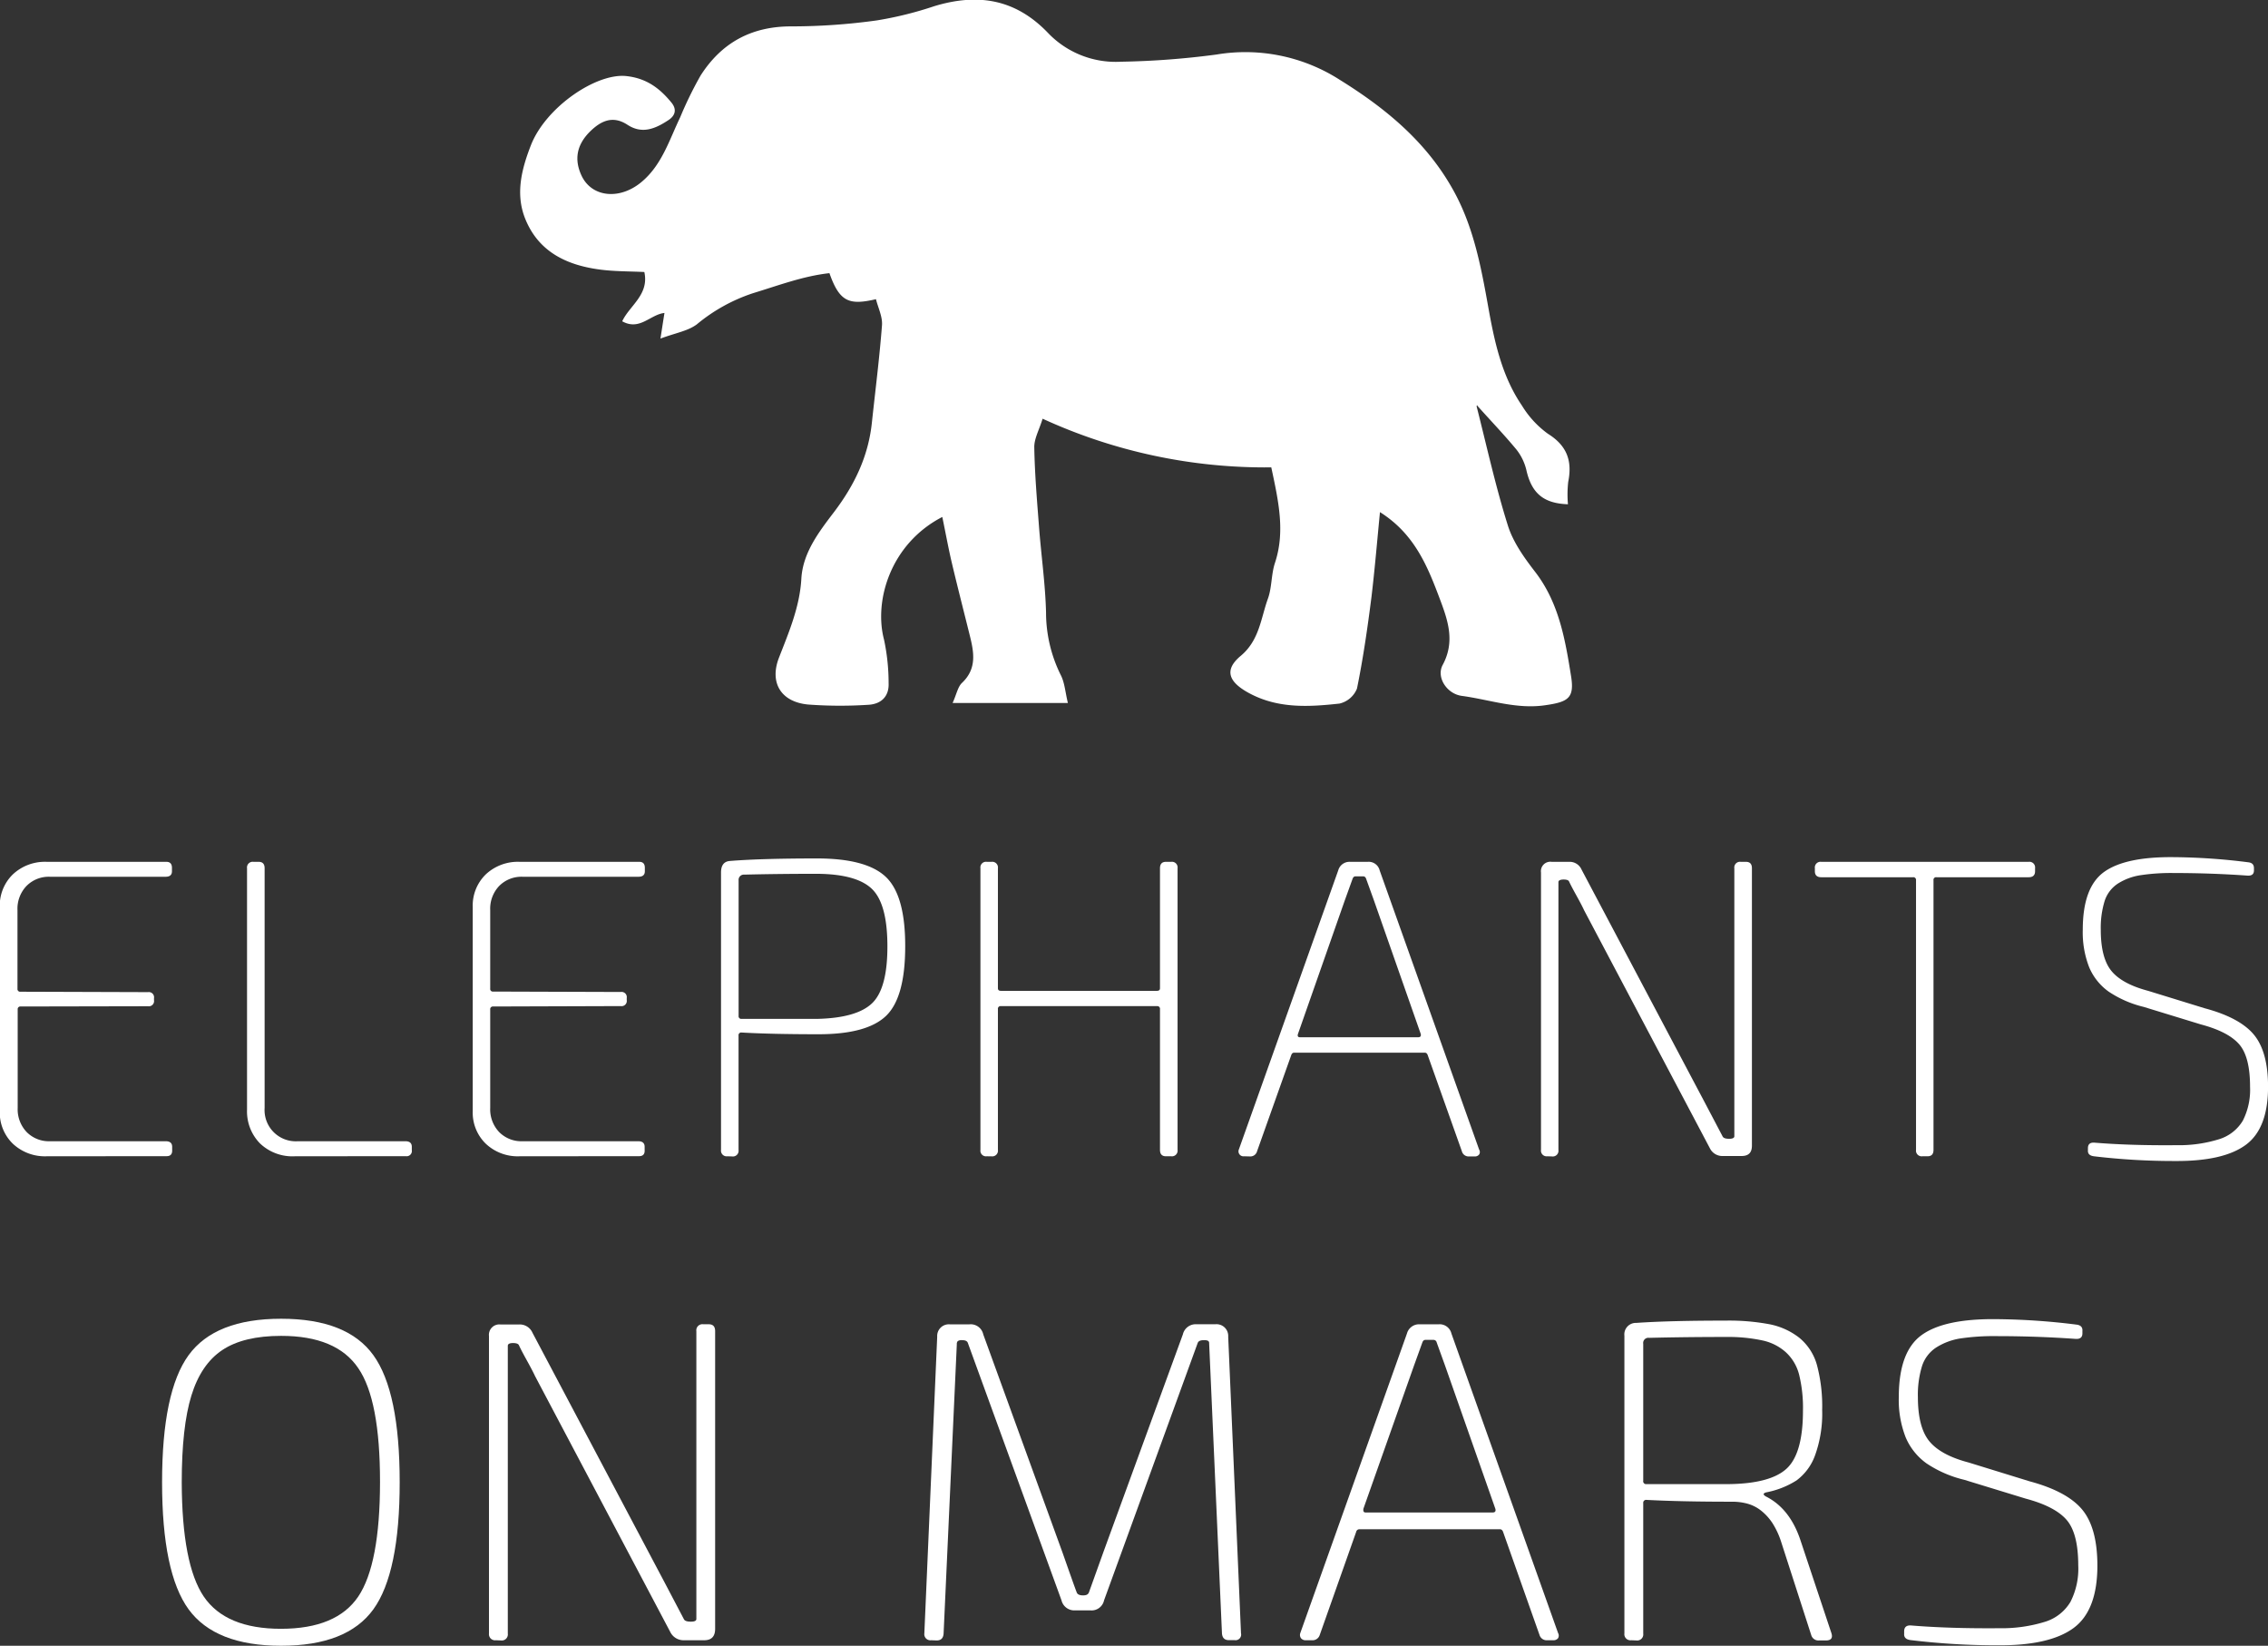 <svg id="Слой_1" data-name="Слой 1" xmlns="http://www.w3.org/2000/svg" viewBox="0 0 435.91 316.25">
  <rect x="0" y="0" width="435.91" height="316.25" fill="#333333" stroke="none"/>
  <defs>
    <style>
      .cls-1 {
        fill: #fff;
      }
    </style>
  </defs>
  <title>MARS-v2-s0-central-logo</title>
  <path class="cls-1" d="M359.25,179.5c-.56,5.73-1,11-1.63,16.28-.75,5.9-1.6,11.81-2.79,17.63a4.78,4.78,0,0,1-3.36,2.88c-5.93.65-11.88,1-17.47-2.06-3.87-2.12-4.75-4.42-1.5-7.12,3.58-3,3.84-7.18,5.22-11,.77-2.15.62-4.62,1.33-6.8,2-6,.73-11.79-.69-18.41a102.54,102.54,0,0,1-43.95-9.35c-.67,2.17-1.64,3.86-1.6,5.53.09,5.13.53,10.26.92,15.38.42,5.47,1.21,10.92,1.34,16.38a27,27,0,0,0,2.82,11.95c.77,1.49.87,3.32,1.38,5.39H277.11c.76-1.69,1-3.09,1.79-3.85,2.93-2.76,2.31-5.94,1.49-9.22-1.15-4.63-2.34-9.26-3.44-13.91-.67-2.86-1.19-5.75-1.82-8.77-9.88,5.1-13.19,16-11.2,23.57a40.07,40.07,0,0,1,.88,8.36c.12,2.62-1.51,4.07-4,4.17a83.11,83.11,0,0,1-11.49-.06c-5.22-.5-7.44-4.21-5.58-9s4-9.75,4.3-15.18c.29-5,3.39-9,6.27-12.79,3.91-5.14,6.59-10.67,7.28-17.13.67-6.26,1.47-12.51,1.95-18.79.12-1.62-.74-3.33-1.16-5-5.17,1.21-7,.52-8.94-5-5.07.56-9.78,2.36-14.63,3.83a33.06,33.06,0,0,0-10.85,6c-1.69,1.28-4.08,1.65-7,2.74.36-2.31.54-3.5.77-4.92-2.71.27-4.74,3.48-8.12,1.6,1.38-3,5.22-5.1,4.25-9.47-2.85-.14-5.67-.1-8.45-.46-6.43-.83-11.89-3.39-14.46-9.81-1.9-4.77-.67-9.52,1.1-14.07,2.85-7.33,12.58-13.94,18.36-13.31,3.9.42,6.45,2.38,8.69,5.13,1,1.24.76,2.45-.65,3.36-2.47,1.62-5,2.72-7.83.87s-5.09-.74-7.12,1.22c-2.68,2.61-3.16,5.48-1.69,8.59,2,4.2,7.49,4.71,11.72,1,3.77-3.27,5.17-8,7.23-12.27a72.49,72.49,0,0,1,3.91-8c4.05-6.34,9.83-9.49,17.54-9.45a119.39,119.39,0,0,0,16.35-1.15,70,70,0,0,0,11.05-2.74c8.32-2.52,15.56-1.41,21.84,5.15a18,18,0,0,0,14,5.53,158.4,158.4,0,0,0,18.37-1.38,33.62,33.62,0,0,1,23.74,4.88c8.72,5.41,16.47,11.79,21.59,20.85,4,7,5.49,14.82,6.89,22.66,1.19,6.67,2.59,13.34,6.5,19.07a18.64,18.64,0,0,0,5,5.42c3.67,2.29,4.7,5.22,3.89,9.25a21.92,21.92,0,0,0-.05,4.29c-4.7-.16-7-2.12-8-6.61a10.15,10.15,0,0,0-1.89-3.89c-2.38-2.88-5-5.6-7.54-8.45.26-.2-.15,0-.13.11,1.94,7.64,3.64,15.37,6,22.88,1,3.22,3.14,6.21,5.24,8.93,4.57,5.92,5.78,12.94,6.91,20,.69,4.23-.49,5-4.84,5.63-5.59.86-10.8-1.06-16.15-1.78-2.9-.39-4.94-3.59-3.68-5.94,2.37-4.4,1.08-8.35-.44-12.41C368.47,190.1,366,183.75,359.25,179.5Z" transform="translate(-94.02 -81.09)"/>
  <g>
    <path class="cls-1" d="M103,303.28a9,9,0,0,1-6.52-2.42,8.32,8.32,0,0,1-2.5-6.27V255.4a8.35,8.35,0,0,1,2.5-6.28A9,9,0,0,1,103,246.7h23c.71,0,1.07.39,1.07,1.15v.66c0,.71-.41,1.06-1.23,1.06H103.62a6,6,0,0,0-4.51,1.77A6.33,6.33,0,0,0,97.38,256v15.09a.51.51,0,0,0,.58.57l24.52.08a1,1,0,0,1,1.14,1.15v.41a1,1,0,0,1-1.14,1.15L98,274.5a.51.51,0,0,0-.58.58V294a6.33,6.33,0,0,0,1.73,4.63,6,6,0,0,0,4.51,1.76h22.22c.82,0,1.23.36,1.23,1.07v.57c.05.82-.3,1.23-1.07,1.23Z" transform="translate(-94.02 -81.09)"/>
    <path class="cls-1" d="M150.68,303.28a9,9,0,0,1-6.72-2.5,8.78,8.78,0,0,1-2.46-6.44V247.93a1.09,1.09,0,0,1,1.23-1.23h1c.77,0,1.15.41,1.15,1.23V294a6,6,0,0,0,6.4,6.39h20.66c.82,0,1.23.36,1.23,1.07v.65a1,1,0,0,1-1.15,1.15Z" transform="translate(-94.02 -81.09)"/>
    <path class="cls-1" d="M193.9,303.28a8.94,8.94,0,0,1-6.52-2.42,8.32,8.32,0,0,1-2.5-6.27V255.4a8.35,8.35,0,0,1,2.5-6.28,9,9,0,0,1,6.52-2.42h23c.71,0,1.06.39,1.06,1.15v.66c0,.71-.41,1.06-1.23,1.06H194.47a6,6,0,0,0-4.51,1.77,6.33,6.33,0,0,0-1.72,4.63v15.09a.5.5,0,0,0,.57.57l24.52.08a1,1,0,0,1,1.15,1.15v.41a1,1,0,0,1-1.15,1.15l-24.52.08a.51.51,0,0,0-.57.58V294a6.33,6.33,0,0,0,1.72,4.63,6,6,0,0,0,4.51,1.76h22.22c.82,0,1.23.36,1.23,1.07v.57c.06.82-.3,1.23-1.06,1.23Z" transform="translate(-94.02 -81.09)"/>
    <path class="cls-1" d="M233.83,303.28a1.09,1.09,0,0,1-1.23-1.23v-53.3c0-1.36.55-2.1,1.64-2.21q6-.49,16.81-.49,9.51,0,13.24,3.56T268,262.94q0,9.84-3.69,13.37t-13,3.52q-9,0-14.76-.33a.51.51,0,0,0-.58.58v22a1.09,1.09,0,0,1-1.23,1.23Zm2.71-26.4h14.51q7.62-.17,10.58-3t2.95-10.95q0-8.12-2.95-11T251.05,249q-7.38,0-14,.16a1,1,0,0,0-1.07,1.07v26.08A.51.51,0,0,0,236.54,276.88Z" transform="translate(-94.02 -81.09)"/>
    <path class="cls-1" d="M283.69,303.28a1.08,1.08,0,0,1-1.23-1.23V247.93a1.08,1.08,0,0,1,1.23-1.23h.9a1.09,1.09,0,0,1,1.23,1.23V271c0,.32.19.49.57.49h30c.38,0,.58-.17.58-.49V247.93c0-.82.38-1.23,1.15-1.23h1a1.09,1.09,0,0,1,1.23,1.23v54.12a1.09,1.09,0,0,1-1.23,1.23h-1c-.77,0-1.15-.41-1.15-1.23V275a.51.51,0,0,0-.58-.57h-30a.5.5,0,0,0-.57.57v27.06a1.09,1.09,0,0,1-1.23,1.23Z" transform="translate(-94.02 -81.09)"/>
    <path class="cls-1" d="M333.13,303.28a.95.95,0,0,1-1-1.31l19.1-53.63a2.24,2.24,0,0,1,2.3-1.64h3.36a2.17,2.17,0,0,1,2.3,1.64L378.31,302a.87.87,0,0,1,0,.94,1,1,0,0,1-.86.37h-1.07a1.33,1.33,0,0,1-1.39-1l-6.56-18.45c-.11-.33-.3-.49-.57-.49h-25.1c-.27,0-.46.16-.57.49l-6.56,18.45a1.33,1.33,0,0,1-1.39,1Zm10.74-22.87h22.72c.43,0,.6-.22.49-.66l-9-25.67-1.48-4.1c-.11-.32-.3-.49-.57-.49h-1.48c-.27,0-.46.17-.57.49l-1.48,4.1-9,25.67C343.35,280.19,343.49,280.41,343.87,280.41Z" transform="translate(-94.02 -81.09)"/>
    <path class="cls-1" d="M391.43,303.28a1.09,1.09,0,0,1-1.23-1.23v-53.3a1.81,1.81,0,0,1,2.05-2.05h3.36a2.48,2.48,0,0,1,2.38,1.48l23.78,44.94,3.36,6.39c.17.28.58.41,1.23.41s1-.16,1-.49v-51.5a1.09,1.09,0,0,1,1.23-1.23h1c.77,0,1.15.41,1.15,1.23v53.3c0,1.37-.66,2-2,2h-3.61a2.66,2.66,0,0,1-2.46-1.47L398.48,256c-.27-.6-.75-1.52-1.43-2.75s-1.16-2.14-1.44-2.74c-.11-.28-.46-.41-1.06-.41s-1,.16-1,.49v51.49a1.09,1.09,0,0,1-1.23,1.23Z" transform="translate(-94.02 -81.09)"/>
    <path class="cls-1" d="M463.51,303.28a1.09,1.09,0,0,1-1.23-1.23V250.23a.51.51,0,0,0-.58-.57H444.07c-.82,0-1.23-.39-1.23-1.15v-.58a1.09,1.09,0,0,1,1.23-1.23h39.86a1.09,1.09,0,0,1,1.23,1.23v.58c0,.76-.41,1.15-1.23,1.15H466.21a.5.5,0,0,0-.57.57v51.82c0,.82-.38,1.23-1.15,1.23Z" transform="translate(-94.02 -81.09)"/>
    <path class="cls-1" d="M512.21,304.19a130.18,130.18,0,0,1-15.74-.91c-.82-.11-1.2-.49-1.15-1.15v-.4c0-.77.41-1.12,1.23-1.07q6.88.57,15.83.49a25.88,25.88,0,0,0,8.28-1.19,8.09,8.09,0,0,0,4.43-3.52,13.07,13.07,0,0,0,1.39-6.52c0-3.83-.69-6.55-2.09-8.16s-3.84-2.88-7.34-3.81l-11-3.37a20.81,20.81,0,0,1-6.76-2.95,11,11,0,0,1-3.73-4.67,18.43,18.43,0,0,1-1.23-7.22q0-8.12,4.06-11.07t13.32-2.87a119.77,119.77,0,0,1,14.52,1c.71.11,1,.49,1,1.14v.41q0,1.07-1.23,1-7-.5-14.19-.5a39.34,39.34,0,0,0-6.39.42,11.28,11.28,0,0,0-4.31,1.59,6.29,6.29,0,0,0-2.58,3.37,17.52,17.52,0,0,0-.74,5.53c0,3.61.69,6.25,2.05,7.91s3.72,2.94,7.05,3.82l10.91,3.36q6.72,1.8,9.43,5.08t2.71,10q0,8-4.27,11.15T512.21,304.19Z" transform="translate(-94.02 -81.09)"/>
    <path class="cls-1" d="M165.78,390.34q-5.07,7-17.73,7t-17.78-7q-5.1-7-5.1-24.42t5.1-24.42q5.1-7,17.78-7t17.73,7q5.06,7,5.06,24.42T165.78,390.34Zm-32.6-2.46q4.22,6.21,14.87,6.2t14.83-6.2q4.17-6.21,4.18-22T162.88,344q-4.19-6.21-14.83-6.21-7.22,0-11.31,2.73t-5.94,8.76q-1.85,6-1.85,16.67Q129,381.69,133.18,387.88Z" transform="translate(-94.02 -81.09)"/>
    <path class="cls-1" d="M189.32,396.28A1.17,1.17,0,0,1,188,395v-57.2a2,2,0,0,1,2.2-2.2h3.61a2.66,2.66,0,0,1,2.55,1.59l25.52,48.22,3.61,6.87c.17.29.61.43,1.32.43s1.05-.17,1.05-.52V336.88a1.17,1.17,0,0,1,1.32-1.32h1.06q1.23,0,1.23,1.32v57.2c0,1.47-.7,2.2-2.11,2.2h-3.87a2.84,2.84,0,0,1-2.64-1.58l-26-49.19c-.3-.65-.81-1.63-1.54-2.95s-1.25-2.3-1.54-2.95c-.12-.29-.5-.44-1.15-.44s-1,.18-1,.53V395a1.17,1.17,0,0,1-1.32,1.32Z" transform="translate(-94.02 -81.09)"/>
    <path class="cls-1" d="M273,396.28a1.17,1.17,0,0,1-1.32-1.32l2.47-57a2.24,2.24,0,0,1,2.46-2.38h3.7A2.46,2.46,0,0,1,283,337.5l15.22,41.89c1.59,4.52,2.49,7.07,2.73,7.65.12.41.53.62,1.23.62s1-.21,1.15-.62l2.81-7.83,15.23-41.71a2.53,2.53,0,0,1,2.64-1.94h3.6a2.25,2.25,0,0,1,2.47,2.38l2.46,57a1.08,1.08,0,0,1-1.23,1.32H330.2q-1.23,0-1.32-1.32l-2.46-55.7a.55.55,0,0,0-.18-.48,1.7,1.7,0,0,0-.88-.14c-.64,0-1,.18-1.14.53l-18,49.46a2.45,2.45,0,0,1-2.64,1.93h-2.9a2.53,2.53,0,0,1-2.64-1.93l-18-49.46c-.12-.35-.47-.53-1.06-.53a1.37,1.37,0,0,0-.88.18.85.85,0,0,0-.18.62L275.38,395q-.09,1.32-1.32,1.32Z" transform="translate(-94.02 -81.09)"/>
    <path class="cls-1" d="M345,396.28a1.12,1.12,0,0,1-.93-.39,1.09,1.09,0,0,1-.13-1l20.5-57.56a2.41,2.41,0,0,1,2.47-1.76h3.61a2.32,2.32,0,0,1,2.46,1.76l20.5,57.56a1,1,0,0,1,0,1,1.1,1.1,0,0,1-.92.39h-1.15a1.43,1.43,0,0,1-1.49-1l-7-19.8c-.12-.35-.33-.53-.62-.53H355.28a.64.64,0,0,0-.61.53l-7,19.8a1.45,1.45,0,0,1-1.5,1Zm11.52-24.55h24.38c.47,0,.65-.23.53-.7l-9.68-27.55-1.59-4.4a.63.63,0,0,0-.61-.52H368c-.29,0-.49.17-.61.52l-1.59,4.4L356.07,371C356,371.5,356.1,371.73,356.51,371.73Z" transform="translate(-94.02 -81.09)"/>
    <path class="cls-1" d="M407.55,396.28a1.17,1.17,0,0,1-1.32-1.32v-57.2a2.21,2.21,0,0,1,2.29-2.46q6.35-.44,17.16-.44a42.1,42.1,0,0,1,8.45.7,13.49,13.49,0,0,1,5.72,2.6,10.35,10.35,0,0,1,3.39,5.24,30.61,30.61,0,0,1,1,8.62,23.57,23.57,0,0,1-1.36,8.71,10.37,10.37,0,0,1-3.57,4.84,16.66,16.66,0,0,1-5.81,2.29c-.64.18-.67.44-.08.79,3.05,1.53,5.24,4.28,6.6,8.27l6,18c.29.93-.06,1.4-1.06,1.4h-1.32a1.43,1.43,0,0,1-1.49-1l-5.81-18a15.22,15.22,0,0,0-1.67-3.57,10.15,10.15,0,0,0-2.16-2.37,7.4,7.4,0,0,0-2.55-1.32,11,11,0,0,0-3.12-.4q-9.78,0-16.37-.35a.55.55,0,0,0-.62.61V395a1.17,1.17,0,0,1-1.32,1.32Zm2.91-30h15.75q8.1-.09,11.22-3t3.12-11.13a26.79,26.79,0,0,0-.74-6.91,8.78,8.78,0,0,0-2.56-4.31,9.76,9.76,0,0,0-4.44-2.25A31.25,31.25,0,0,0,426,338q-7.84,0-15,.17a1,1,0,0,0-1.15,1.15v26.31A.55.55,0,0,0,410.46,366.28Z" transform="translate(-94.02 -81.09)"/>
    <path class="cls-1" d="M478.13,397.25a138.51,138.51,0,0,1-16.9-1c-.88-.11-1.29-.53-1.23-1.23v-.44q0-1.23,1.32-1.14,7.4.61,17,.53a28.09,28.09,0,0,0,8.89-1.28,8.62,8.62,0,0,0,4.75-3.78,14,14,0,0,0,1.5-7q0-6.17-2.24-8.76t-7.88-4.09l-11.79-3.61a22.37,22.37,0,0,1-7.26-3.16,11.83,11.83,0,0,1-4-5,19.71,19.71,0,0,1-1.32-7.74q0-8.71,4.36-11.89t14.3-3.08a130.67,130.67,0,0,1,15.58,1.06q1.14.18,1.05,1.23v.44c0,.77-.44,1.12-1.32,1.06q-7.49-.53-15.22-.53a43.73,43.73,0,0,0-6.87.44A12.22,12.22,0,0,0,466.2,340a6.71,6.71,0,0,0-2.77,3.61,18.68,18.68,0,0,0-.79,5.94q0,5.81,2.2,8.49t7.57,4.09l11.7,3.61q7.22,1.94,10.12,5.45t2.91,10.74q0,8.63-4.58,12T478.13,397.25Z" transform="translate(-94.02 -81.09)"/>
  </g>
</svg>
